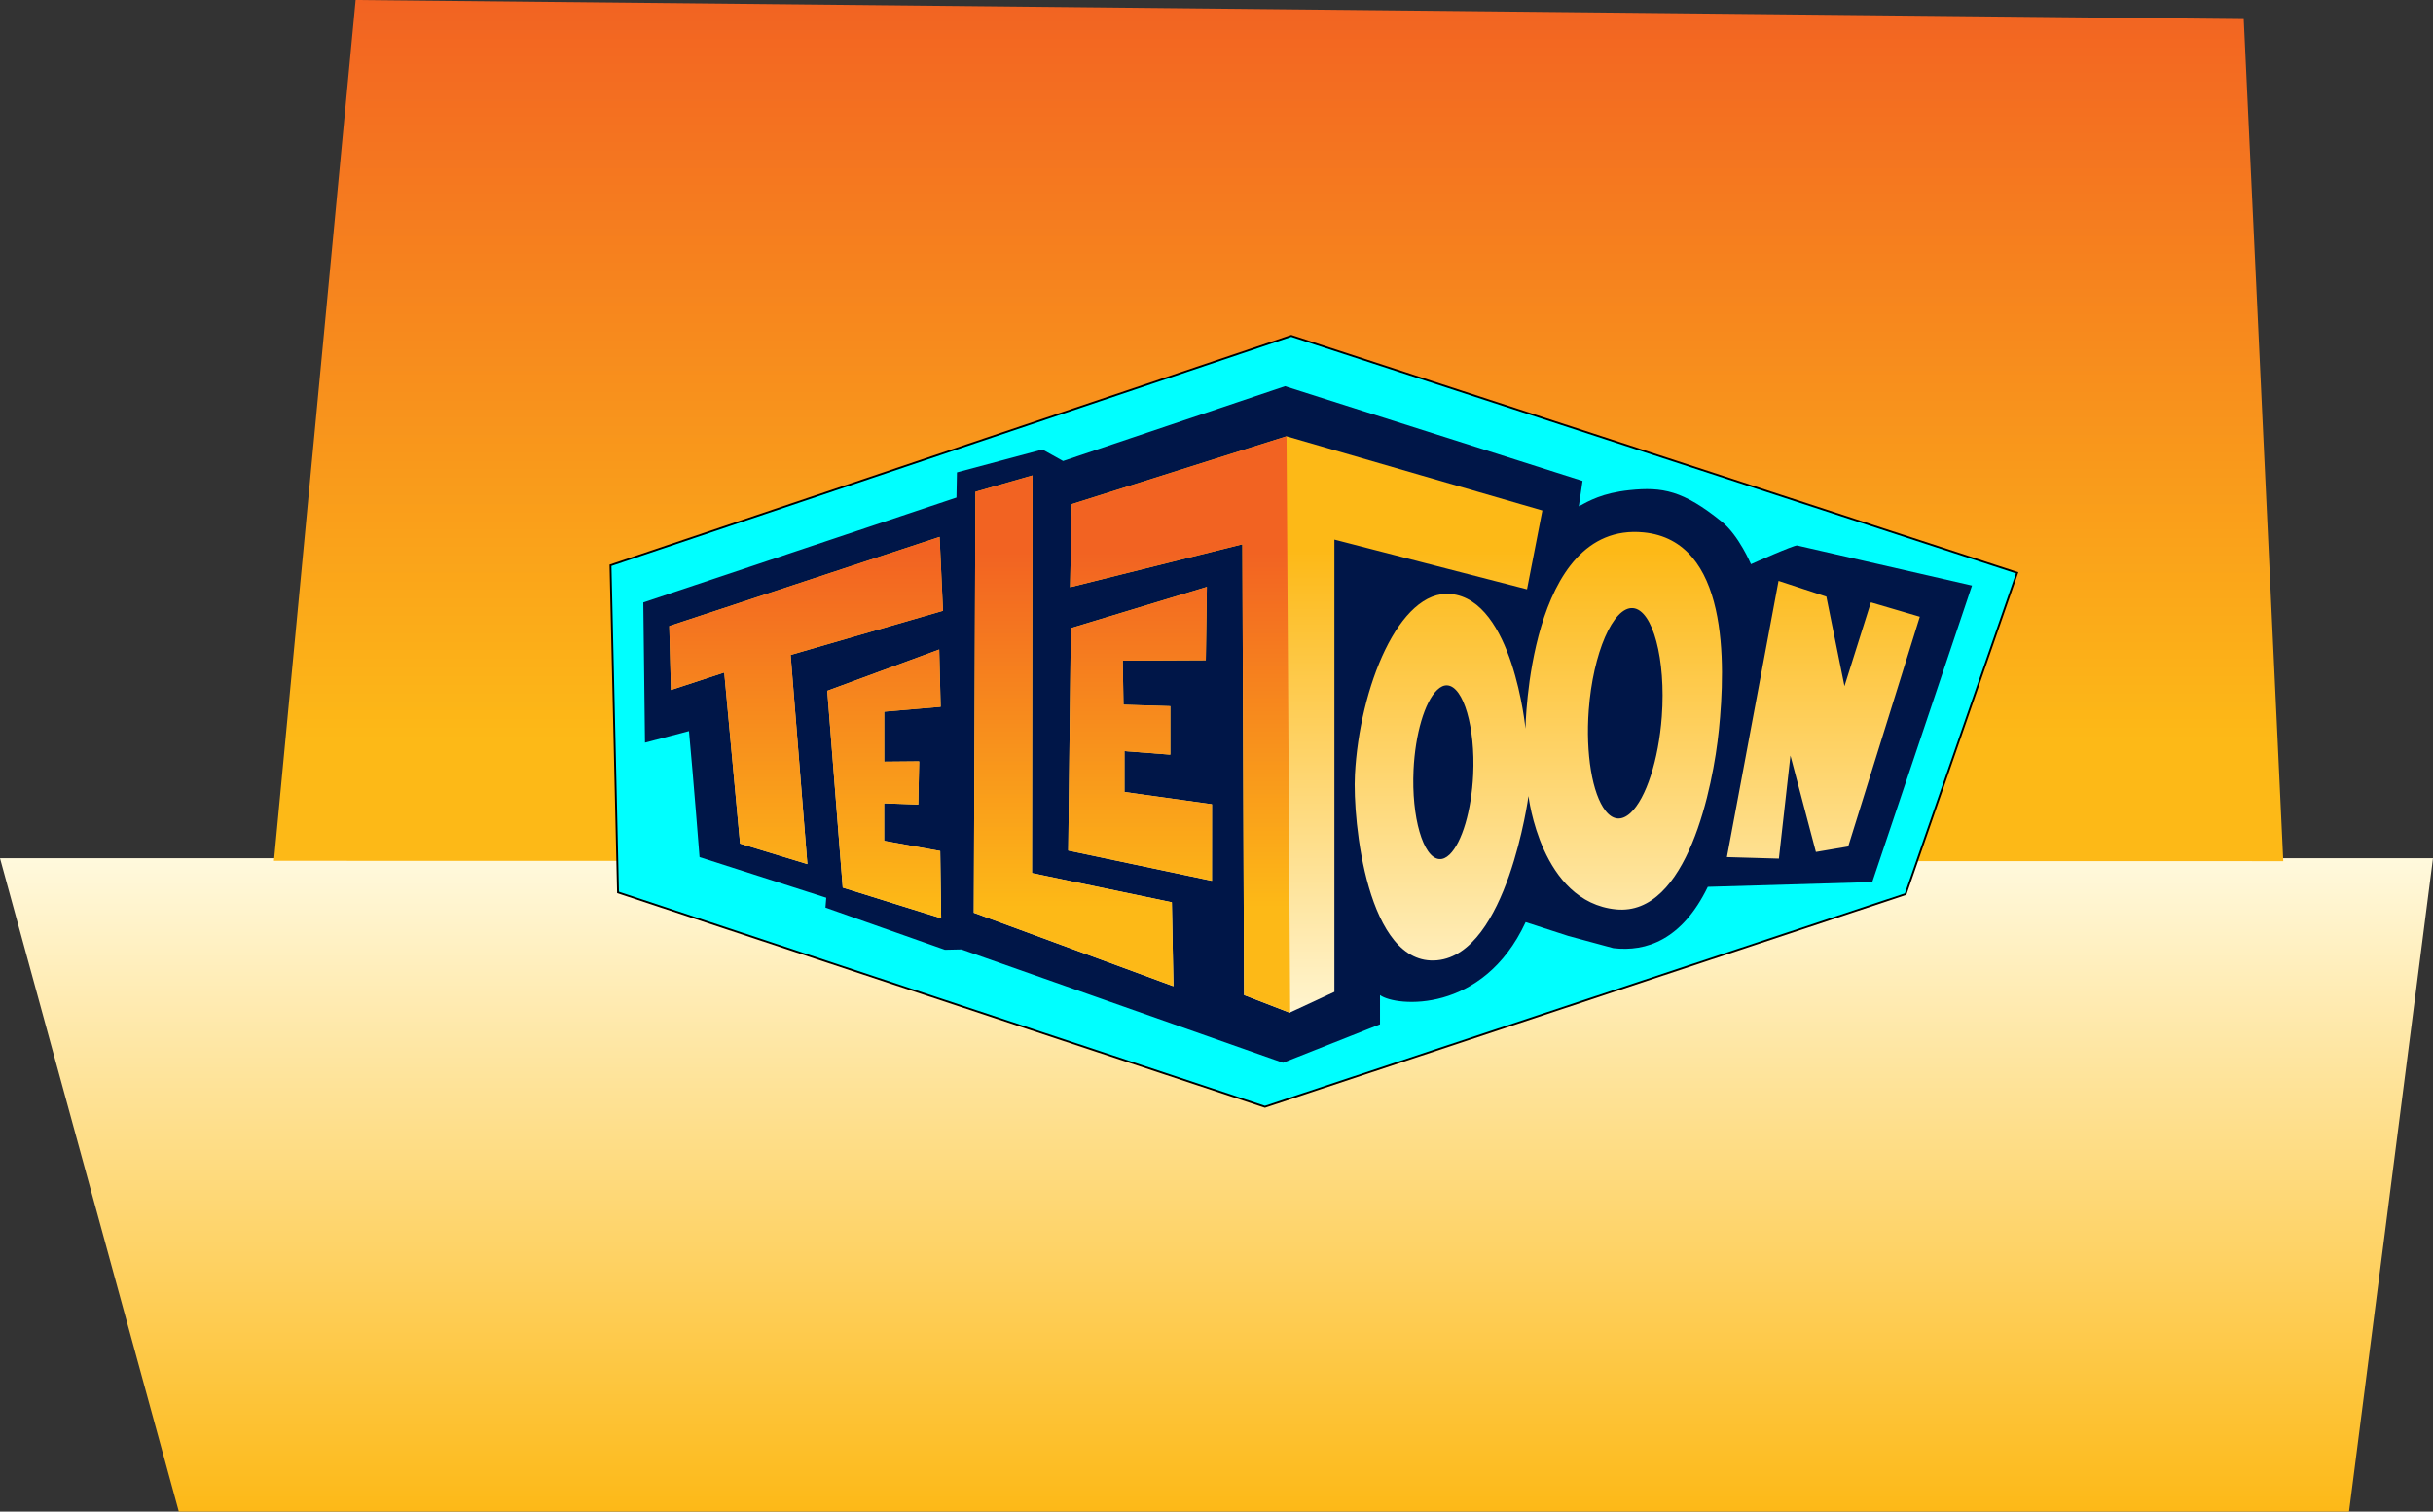 <svg version="1.1" xmlns="http://www.w3.org/2000/svg" xmlns:xlink="http://www.w3.org/1999/xlink" width="646.879" height="402" viewBox="0,0,646.879,402"><rect x="0" y="0" width="646.879" height="402" fill="#333333" stroke="none"/><defs><linearGradient x1="215.765" y1="215.571" x2="215.765" y2="389.333" gradientUnits="userSpaceOnUse" id="color-1"><stop offset="0" stop-color="#fff9dd"/><stop offset="1" stop-color="#fdb917"/></linearGradient><linearGradient x1="228.379" y1="-12.667" x2="228.379" y2="184.333" gradientUnits="userSpaceOnUse" id="color-2"><stop offset="0" stop-color="#f26322"/><stop offset="1" stop-color="#fdb917"/></linearGradient><linearGradient x1="236.516" y1="266.2" x2="236.516" y2="133.692" gradientUnits="userSpaceOnUse" id="color-3"><stop offset="0" stop-color="#fff9dd"/><stop offset="1" stop-color="#fdb917"/></linearGradient><linearGradient x1="177.776" y1="134.234" x2="177.776" y2="228.702" gradientUnits="userSpaceOnUse" id="color-4"><stop offset="0" stop-color="#f26322"/><stop offset="1" stop-color="#fdb917"/></linearGradient><linearGradient x1="106.658" y1="134.234" x2="106.658" y2="228.701" gradientUnits="userSpaceOnUse" id="color-5"><stop offset="0" stop-color="#f26322"/><stop offset="1" stop-color="#fdb917"/></linearGradient><linearGradient x1="206.097" y1="134.234" x2="206.097" y2="228.701" gradientUnits="userSpaceOnUse" id="color-6"><stop offset="0" stop-color="#f26322"/><stop offset="1" stop-color="#fdb917"/></linearGradient><linearGradient x1="195.452" y1="134.234" x2="195.452" y2="228.702" gradientUnits="userSpaceOnUse" id="color-7"><stop offset="0" stop-color="#f26322"/><stop offset="1" stop-color="#fdb917"/></linearGradient><linearGradient x1="127.418" y1="134.234" x2="127.418" y2="228.702" gradientUnits="userSpaceOnUse" id="color-8"><stop offset="0" stop-color="#f26322"/><stop offset="1" stop-color="#fdb917"/></linearGradient></defs><g transform="translate(107.674,12.667)"><g stroke-miterlimit="10"><path d="M516.879,389.333h-577l-47.553,-173.762h186.934l32.746,10.506l-0.213,2.621l31.758,11.216l4.413,-0.093l85.483,30.139l25.791,-10.223v-7.771c4.249,3.131 27.375,5.07 38.72,-19.404l11.339,3.675l11.97,3.241c8.76,1.05 18.308,-2.234 25.121,-16.303l43.726,-1.276l2.129,-6.329h146.96z" fill="url(#color-1)" stroke="#000000" stroke-width="0" stroke-linecap="round"/><path d="M-13.121,-12.667l502,5.077l10.514,223.945l-534.233,-0.091zM370.152,132.399c-0.697,-0.21 -12.288,4.973 -12.288,4.973c0,0 -3.2,-7.616 -7.737,-11.285c-10.266,-8.318 -15.82,-9.322 -24.522,-8.412c-7.254,0.759 -10.869,2.885 -13.509,4.305l0.992,-6.748l-79.103,-25.192l-59.014,19.889l-5.484,-3.062l-22.73,6.091l-0.129,6.694l-83.265,27.893l0.451,37.29c0,0 11.464,-3.003 11.698,-3.075c1.243,13.445 2.808,33.509 2.808,33.509l33.687,10.808l-0.213,2.621l31.758,11.216l4.413,-0.093l85.483,30.139l25.791,-10.223v-7.771c4.249,3.131 27.375,5.07 38.72,-19.404l11.339,3.675l11.97,3.241c8.76,1.05 18.308,-2.234 25.121,-16.303l43.726,-1.276l26.523,-78.843c-0.003,0.002 -44.252,-10.136 -46.485,-10.658z" fill="url(#color-2)" stroke="#000000" stroke-width="0" stroke-linecap="round"/><path d="M54.644,137.665l181,-61l193,63l-29.66,85.448l-170.34,56.552l-172,-57z" fill="#00ffff" stroke="#000000" stroke-width="0.5" stroke-linecap="round"/><g stroke="none" stroke-width="1" stroke-linecap="butt"><path d="M370.152,132.399c2.233,0.523 46.487,10.662 46.485,10.658l-26.523,78.843l-43.726,1.276c-6.813,14.068 -16.361,17.353 -25.121,16.303l-11.97,-3.241l-11.339,-3.675c-11.345,24.474 -34.472,22.535 -38.72,19.404v7.771l-25.791,10.223l-85.483,-30.139l-4.413,0.093l-31.758,-11.216l0.213,-2.621l-33.687,-10.808c0,0 -1.565,-20.065 -2.808,-33.509c-0.234,0.073 -11.698,3.075 -11.698,3.075l-0.451,-37.29l83.265,-27.893l0.129,-6.694l22.73,-6.091l5.484,3.062l59.014,-19.889l79.103,25.192l-0.992,6.748c2.64,-1.42 6.255,-3.546 13.509,-4.305c8.701,-0.91 14.255,0.094 24.522,8.412c4.537,3.67 7.737,11.285 7.737,11.285c0,0 11.591,-5.183 12.288,-4.973" fill="#001648"/><path d="M298.324,144.056l-51.214,-13.224v120.279l-11.753,5.456c0,0.05 0,0.11 0,0.128c-0.038,-0.012 -0.104,-0.038 -0.154,-0.056l-0.03,0.016v-0.025c-1.878,-0.706 -11.365,-4.41 -12.075,-4.669l-0.453,-119.879c0,0 -44.294,11.036 -45.81,11.415c0.028,-1.556 0.428,-21.191 0.45,-22.106l57.083,-18.026v-0.01l68.041,19.732zM402.761,151.345l-19.039,61.096l-8.591,1.463l-6.766,-25.633l-3.075,27.402l-13.822,-0.401l13.731,-73.457l12.714,4.179l4.812,23.815l7.029,-22.29zM349.33,181.546c-1.507,14.797 -8.365,49.489 -27.332,47.628c-20.042,-1.972 -23.283,-30.151 -23.283,-30.151c0,0 -5.658,41.935 -24.292,43.685c-18.617,1.753 -22.5,-37.144 -21.853,-49.366c1.21,-23.151 11.739,-49.36 25.496,-48.047c16.544,1.565 19.848,35.822 19.848,35.822c0,0 0.702,-55.163 31.376,-52.207c22.668,2.181 21.866,34.733 20.041,52.637zM277.149,169.603c-0.895,-0.066 -1.812,0.34 -2.715,1.214c-3.315,3.166 -5.835,11.73 -6.282,21.297c-0.59,12.527 2.553,23.374 6.859,23.686c0.899,0.068 1.813,-0.339 2.719,-1.205c3.313,-3.176 5.843,-11.73 6.283,-21.295v-0.003c0.584,-12.519 -2.56,-23.373 -6.864,-23.693zM326.503,149.051c-5.266,-0.448 -10.655,11.98 -11.769,27.141c-0.857,11.554 0.938,22.31 4.466,26.765c0.983,1.255 2.061,1.936 3.184,2.038c1.132,0.087 2.289,-0.405 3.455,-1.467c4.134,-3.804 7.476,-14.121 8.323,-25.677c1.115,-15.151 -2.397,-28.344 -7.66,-28.799zM203.893,227.283l0.418,22.32l-53.071,-19.539l0.43,-111.941l15.165,-4.354l-0.136,105.754zM142.14,130.119l0.904,19.647l-40.505,11.738l4.446,55.628l-17.893,-5.458l-4.208,-45.491l-14.166,4.646l-0.448,-17.007zM191.289,187.089v10.867l23.269,3.258l-0.012,20.356l-38.198,-8.043l0.695,-59.152l36.159,-10.96l-0.278,19.493l-22.09,0.109l0.198,11.738l12.445,0.383v12.882l-12.189,-0.931zM142.304,213.654l0.252,17.88l-26.167,-8.153l-4.11,-52.338l29.765,-10.98l0.374,15.234l-15.011,1.302v13.296l9.301,-0.085l-0.238,11.477l-9.08,-0.328v9.989z" fill="url(#color-3)"/><path d="M151.671,118.123l15.165,-4.354l-0.136,105.754l37.194,7.76l0.418,22.32l-53.071,-19.539z" fill="url(#color-4)"/><path d="M143.046,149.767l-40.505,11.738l4.446,55.627l-17.893,-5.457l-4.208,-45.491l-14.166,4.646l-0.449,-17.008l71.872,-23.702z" fill="url(#color-5)"/><path d="M234.383,103.359c0.013,1.752 0.962,151.461 0.973,153.335c-1.399,-0.513 -11.525,-4.468 -12.258,-4.736l-0.453,-119.879c0,0 -44.294,11.037 -45.81,11.415c0.028,-1.556 0.428,-21.191 0.45,-22.106z" fill="url(#color-6)"/><path d="M212.924,162.909l-22.09,0.109l0.198,11.738l12.445,0.382v12.882l-12.189,-0.931v10.867l23.269,3.258l-0.012,20.356l-38.198,-8.043l0.695,-59.152l36.159,-10.96z" fill="url(#color-7)"/><path d="M142.418,175.297l-15.011,1.302v13.296l9.301,-0.086l-0.238,11.477l-9.08,-0.328v9.989l14.914,2.705l0.252,17.881l-26.167,-8.153l-4.11,-52.338l29.765,-10.979z" fill="url(#color-8)"/></g></g></g></svg><!--rotationCenter:347.67395999999997:192.667465-->